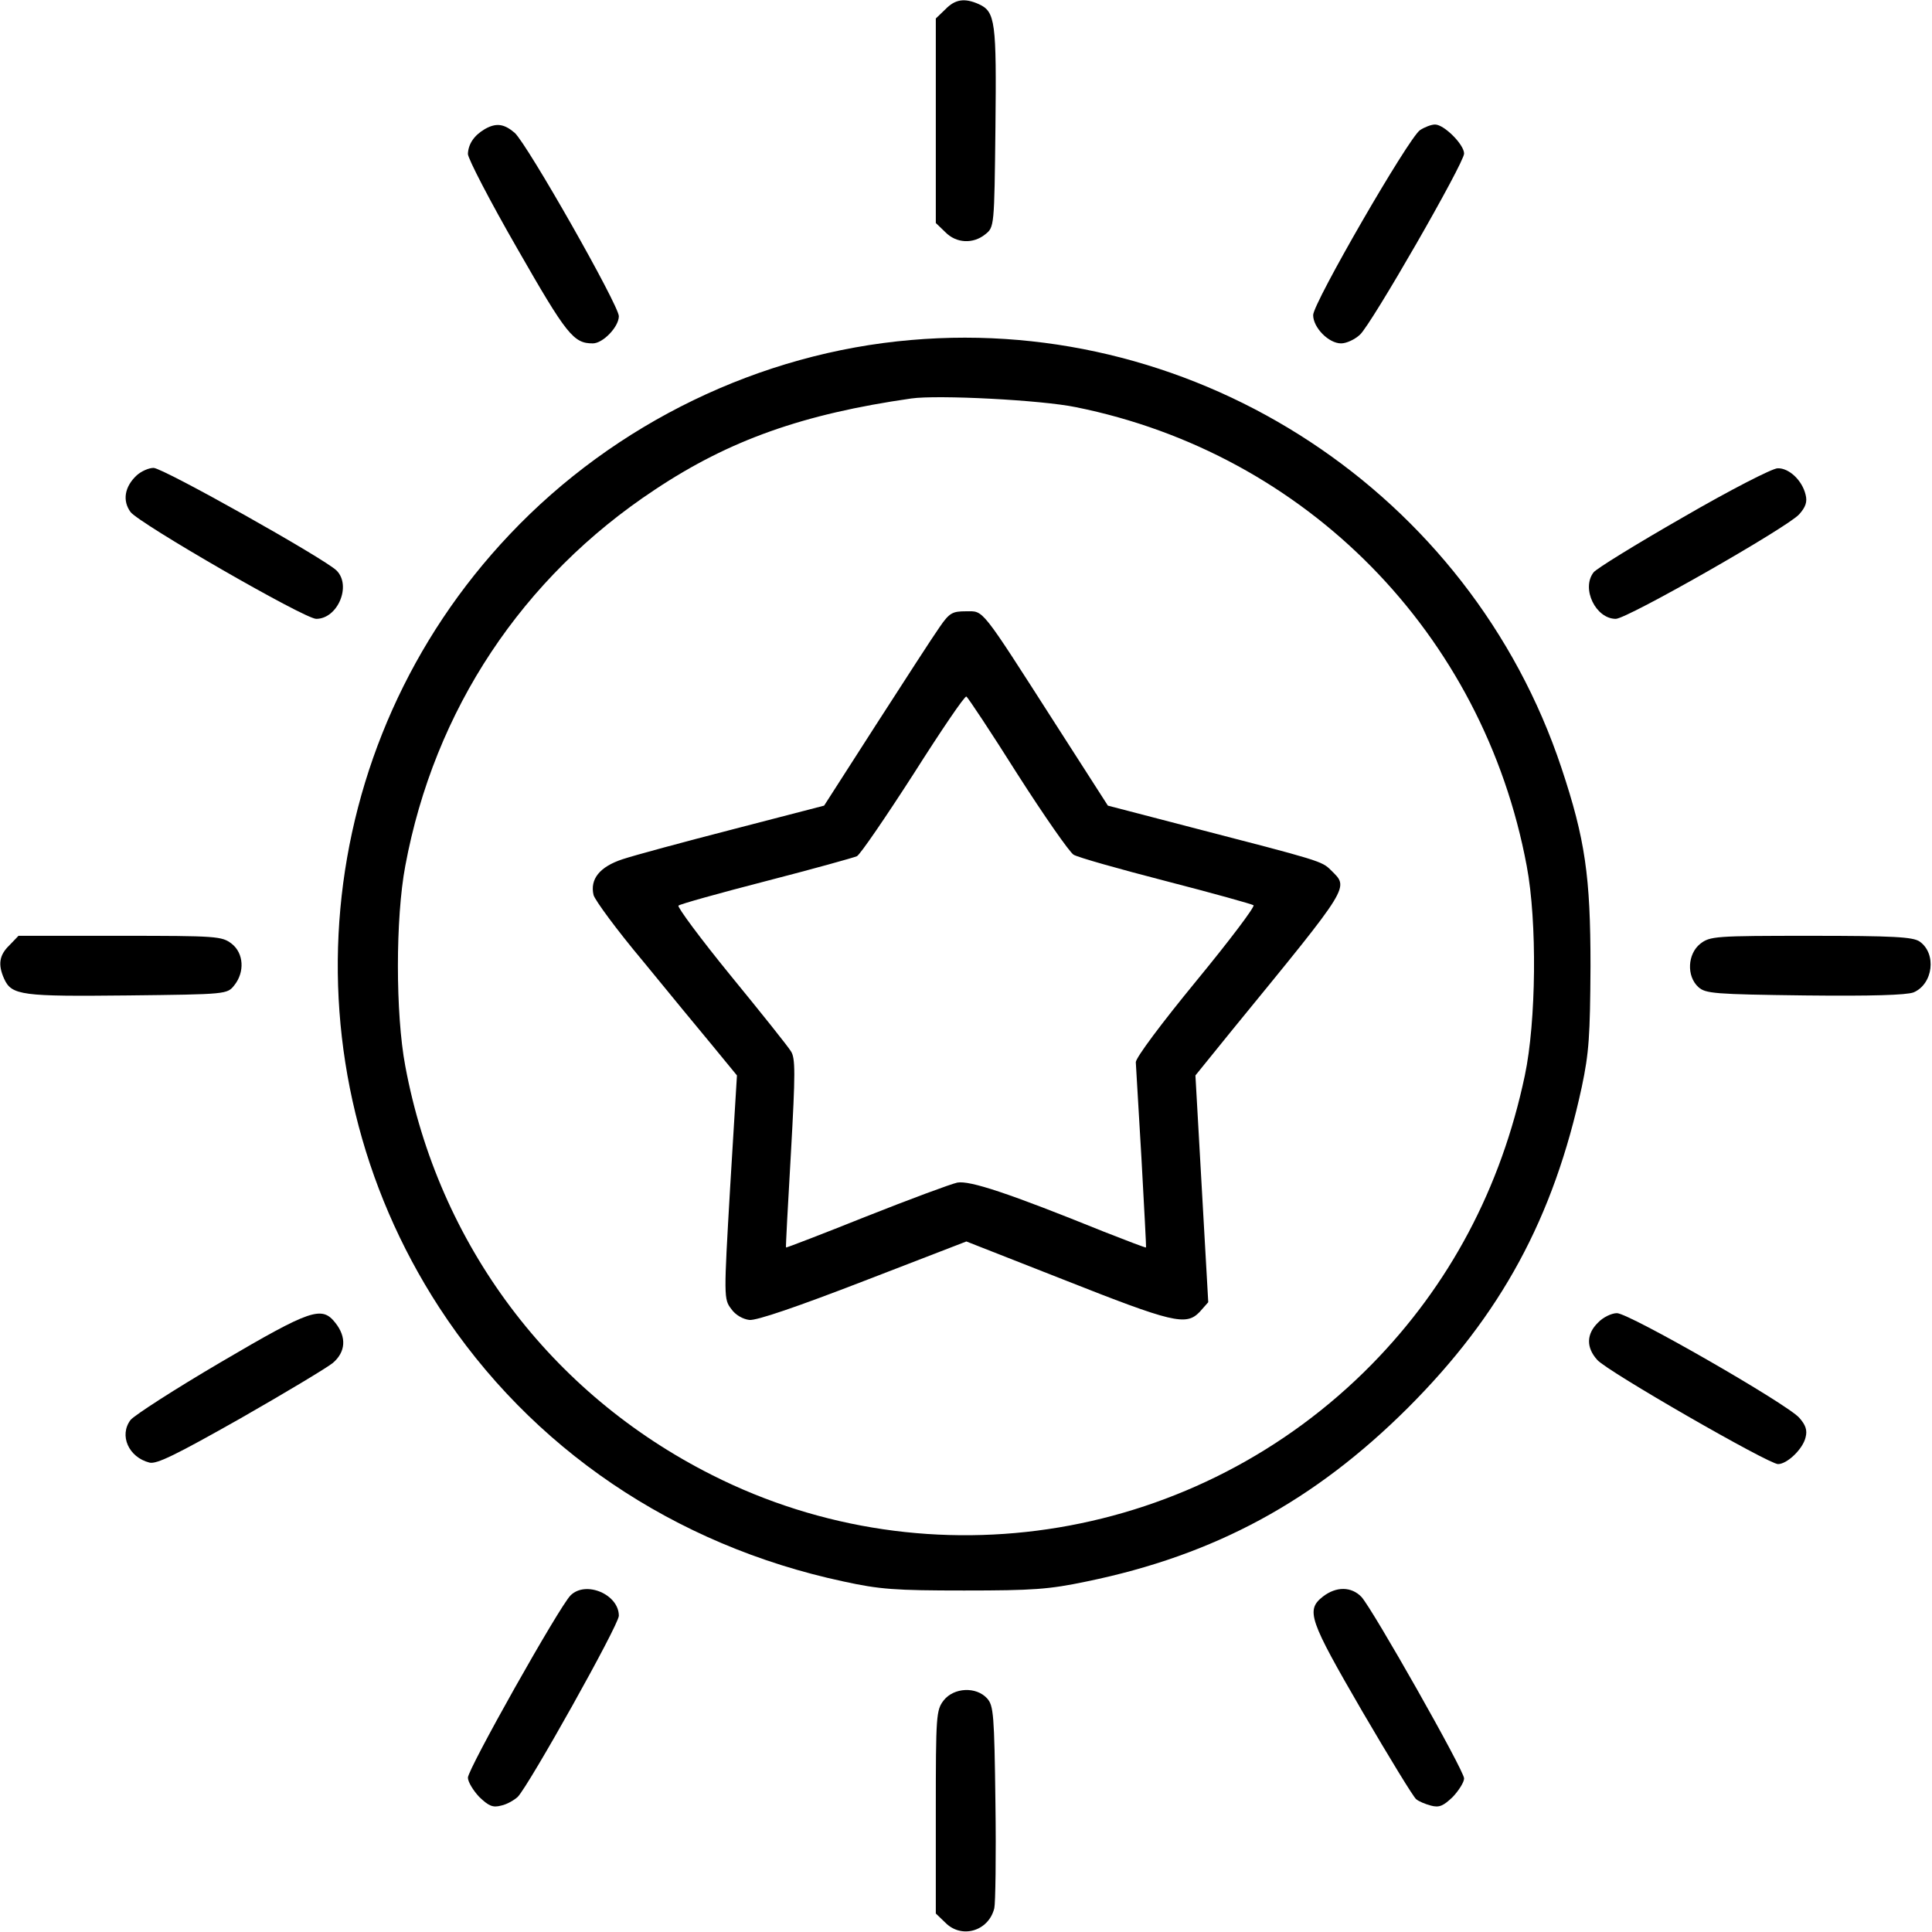<?xml version="1.0" standalone="no"?>
<!DOCTYPE svg PUBLIC "-//W3C//DTD SVG 20010904//EN"
 "http://www.w3.org/TR/2001/REC-SVG-20010904/DTD/svg10.dtd">
<svg version="1.0" xmlns="http://www.w3.org/2000/svg"
 width="512pt" height="512pt" viewBox="0 0 512 512"
 preserveAspectRatio="xMidYMid meet">

<g transform="translate(0,512) scale(0.1,-0.1)"
fill="#000000" stroke="none">
<path d="M2505 5095 l-25 -24 0 -271 0 -271 25 -24 c29 -30 74 -32 106 -6 24
19 24 20 27 282 3 281 0 308 -44 328 -38 17 -63 13 -89 -14z"/>
<path d="M1285 4778 c-29 -17 -44 -40 -45 -66 0 -12 59 -126 131 -251 131
-229 149 -251 200 -251 27 0 69 44 69 72 0 29 -242 455 -276 486 -28 24 -49
27 -79 10z"/>
<path d="M3763 4775 c-31 -22 -283 -458 -283 -490 0 -33 41 -75 74 -75 14 0
36 10 50 23 30 27 276 455 276 480 0 24 -53 77 -77 77 -10 0 -28 -7 -40 -15z"/>
<path d="M2415 4219 c-400 -34 -785 -220 -1064 -515 -529 -558 -606 -1404
-187 -2049 243 -373 622 -630 1071 -726 96 -21 137 -24 320 -24 183 0 225 3
325 24 340 70 603 213 851 460 247 247 386 503 461 851 19 90 22 135 23 320 0
237 -14 336 -77 525 -242 727 -960 1200 -1723 1134z m436 -178 c611 -123 1080
-600 1195 -1216 28 -148 25 -413 -5 -555 -63 -299 -200 -556 -406 -766 -460
-468 -1168 -586 -1748 -293 -429 216 -725 611 -813 1084 -26 138 -26 392 0
530 77 414 310 765 661 997 198 132 394 201 680 242 70 10 344 -4 436 -23z"/>
<path d="M2490 3458 c-17 -24 -92 -140 -168 -258 l-138 -215 -239 -62 c-132
-34 -265 -70 -295 -80 -61 -20 -87 -53 -77 -95 4 -14 62 -93 130 -174 67 -82
151 -184 186 -226 l64 -78 -18 -296 c-17 -292 -17 -297 3 -323 11 -16 31 -27
48 -29 19 -2 127 35 303 103 l272 105 257 -101 c291 -115 325 -123 361 -86
l23 26 -17 300 -17 301 98 121 c318 389 309 375 261 423 -24 24 -28 25 -372
114 l-219 57 -138 215 c-202 315 -190 300 -238 300 -36 0 -44 -4 -70 -42z
m206 -389 c71 -111 138 -207 149 -214 11 -7 121 -38 245 -70 124 -32 228 -61
232 -64 4 -4 -64 -94 -152 -201 -92 -112 -160 -203 -160 -215 1 -11 7 -126 15
-255 7 -129 13 -235 12 -236 -1 -1 -51 18 -112 42 -252 102 -355 136 -388 130
-18 -4 -126 -44 -242 -90 -115 -46 -211 -83 -212 -82 -1 1 5 113 13 250 12
213 12 252 0 270 -7 12 -79 102 -160 201 -80 98 -142 182 -138 185 4 4 108 33
232 65 124 32 232 62 241 66 9 5 76 103 150 218 73 115 136 208 140 205 4 -2
65 -94 135 -205z"/>
<path d="M362 3860 c-32 -30 -38 -67 -16 -97 24 -31 461 -283 492 -283 57 0
94 88 54 128 -31 31 -460 272 -485 272 -13 0 -33 -9 -45 -20z"/>
<path d="M4460 3749 c-124 -71 -231 -137 -237 -146 -33 -43 6 -123 59 -123 30
0 456 243 486 277 17 19 22 33 17 52 -9 38 -44 71 -74 70 -14 0 -127 -58 -251
-130z"/>
<path d="M25 2615 c-27 -26 -31 -51 -14 -89 20 -44 47 -47 328 -44 262 3 263
3 282 27 28 35 25 85 -7 110 -26 20 -39 21 -296 21 l-269 0 -24 -25z"/>
<path d="M4506 2619 c-34 -27 -37 -86 -5 -115 19 -17 42 -19 282 -22 178 -2
269 1 288 8 52 22 62 103 16 135 -18 12 -69 15 -288 15 -254 0 -267 -1 -293
-21z"/>
<path d="M585 1510 c-121 -71 -228 -140 -239 -153 -31 -41 -5 -99 50 -113 19
-5 71 21 241 117 119 68 229 134 245 147 34 29 37 68 7 106 -36 46 -64 37
-304 -104z"/>
<path d="M4235 1615 c-31 -30 -32 -66 -2 -99 26 -30 454 -276 479 -276 24 0
66 40 73 71 5 19 0 33 -17 52 -33 37 -451 277 -483 277 -14 0 -37 -11 -50 -25z"/>
<path d="M1512 892 c-30 -30 -272 -460 -272 -483 0 -11 14 -34 30 -51 25 -24
36 -29 58 -23 15 3 34 14 44 23 30 31 268 456 268 480 0 57 -88 94 -128 54z"/>
<path d="M3506 889 c-46 -36 -37 -61 104 -304 72 -123 136 -228 143 -233 7 -6
24 -13 39 -17 22 -6 33 -1 58 23 16 17 30 39 30 49 0 21 -242 448 -272 481
-27 28 -67 28 -102 1z"/>
<path d="M2501 614 c-20 -26 -21 -39 -21 -296 l0 -269 25 -24 c43 -44 115 -23
130 38 3 12 5 138 3 279 -3 235 -5 258 -22 277 -29 32 -88 29 -115 -5z"/>
</g>
</svg>
